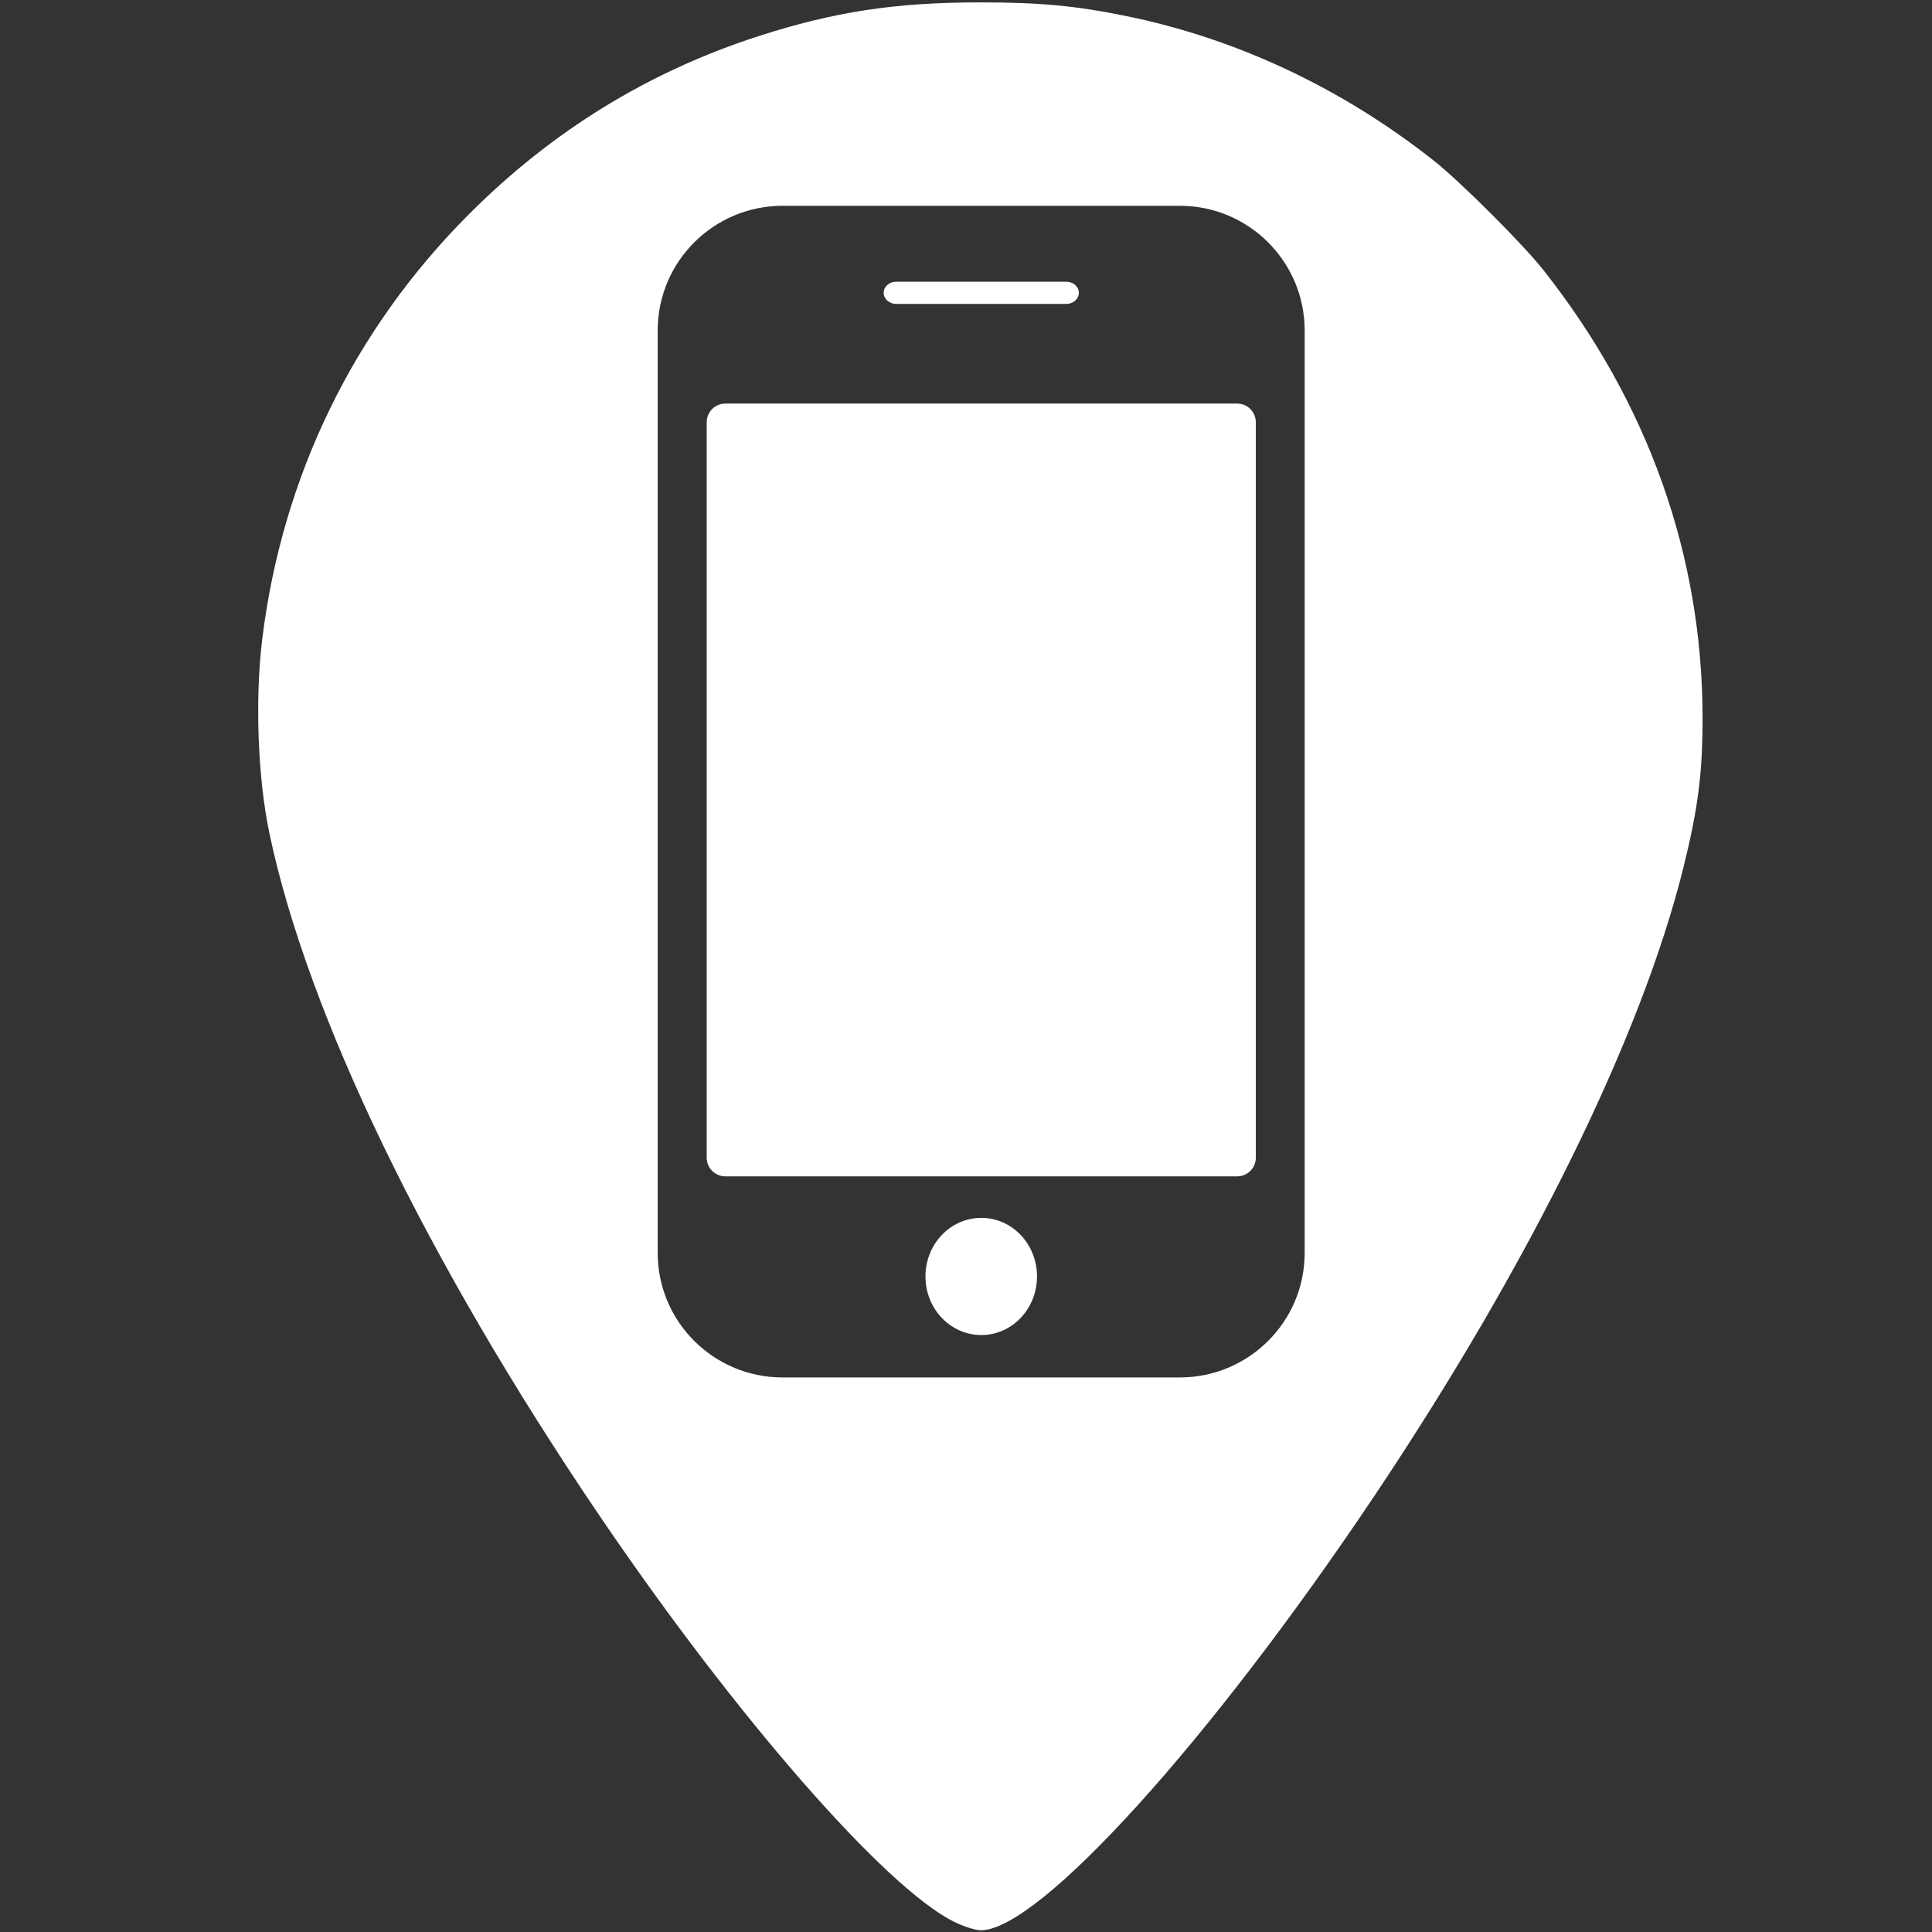 <svg fill="#fff" width="512px" height="512px" enable-background="new 0 0 512 512" version="1.1" viewBox="0 0 512 512"
	xml:space="preserve" xmlns="http://www.w3.org/2000/svg">
	<rect x="0" y="0" width="512" height="512" fill="#333333" stroke="none"/>
	<path d="m259.78 0.633c-22.471-0.004-38.727 2.474-58.799 8.959-29.117 9.407-54.594 25.063-76.607 47.076-30.622 30.622-49.604 69.627-54.885 112.78-1.949 15.926-1.178 36.707 1.908 51.393 10.072 47.926 41.535 113.02 87.23 180.46 36.079 53.253 75.774 98.778 94.123 107.95 2.524 1.261 5.755 2.293 7.178 2.293 15.42 0 60.84-50.154 104.45-115.34 41.154-61.515 70.636-121.5 81.744-166.3 3.905-15.752 5.096-25.084 5.076-39.805-0.057-42.93-14.425-83.339-42.115-118.45-5.527-7.009-21.984-23.441-29.146-29.102-24.308-19.21-52.287-32.35-81.566-38.311-13.385-2.725-22.767-3.603-38.588-3.606zm-52.375 53.906h105.27c18.252 0 33.076 14.804 33.076 33.037v244.45c0 18.251-14.831 33.014-33.109 33.014h-105.27c-18.27-0.018-33.076-14.783-33.076-33.016v-244.45c0-18.233 14.834-33.037 33.109-33.037zm30.092 20.119c-1.826 0-3.317 1.321-3.316 2.939 0 1.625 1.51 2.947 3.316 2.947h45.088c1.833 0 3.318-1.322 3.318-2.947 0-1.618-1.492-2.939-3.318-2.939zm-45.264 32.293c-2.736 0-4.953 2.222-4.953 4.961v194.89c0 2.729 2.217 4.943 4.953 4.943h135.62c2.743 0 4.951-2.214 4.951-4.943v-194.89c0-2.75-2.209-4.961-4.951-4.961zm67.822 215.8c-8.198 0-14.799 6.946-14.799 15.533-1e-5 8.549 6.61 15.518 14.799 15.518 8.159 0 14.762-6.958 14.762-15.518 0-8.598-6.593-15.533-14.762-15.533z" />
</svg>
